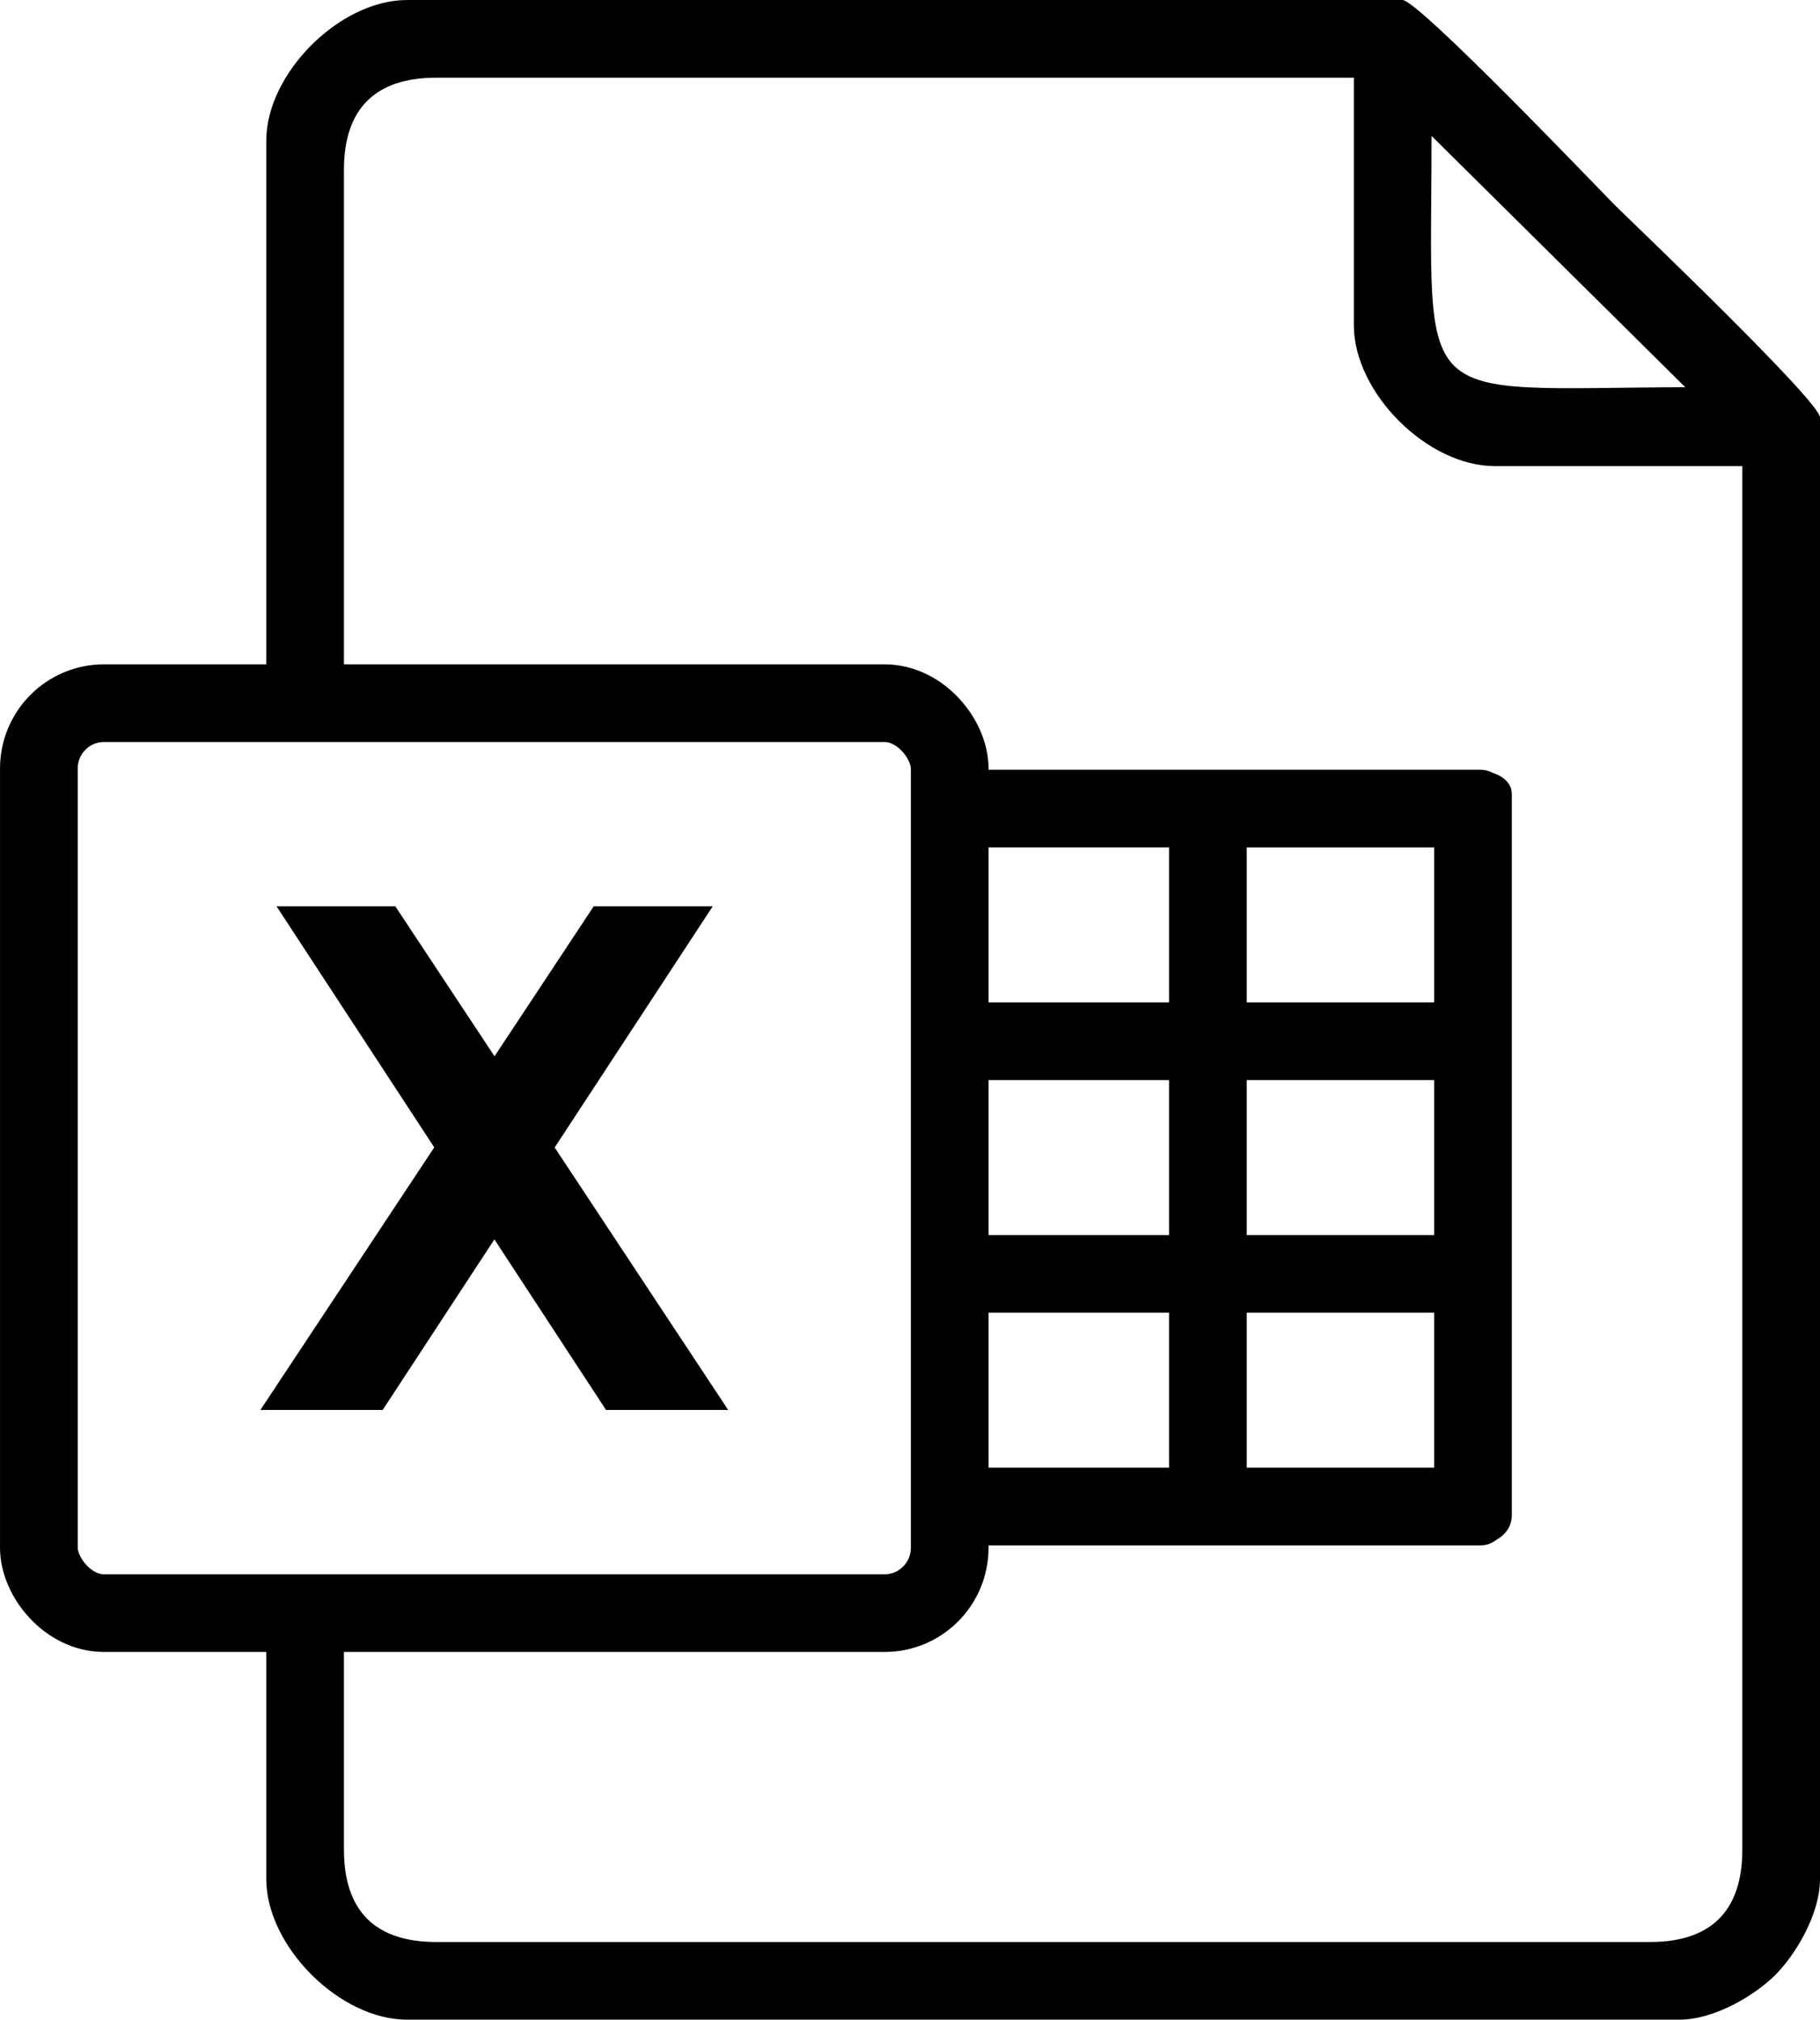 <?xml version="1.0" encoding="UTF-8"?>
<!DOCTYPE svg PUBLIC "-//W3C//DTD SVG 1.1//EN" "http://www.w3.org/Graphics/SVG/1.1/DTD/svg11.dtd">
<!-- Creator: CorelDRAW 2021 (64-Bit) -->
<svg xmlns="http://www.w3.org/2000/svg" xml:space="preserve" width="31.736mm" height="35.221mm" version="1.1" style="shape-rendering:geometricPrecision; text-rendering:geometricPrecision; image-rendering:optimizeQuality; fill-rule:evenodd; clip-rule:evenodd"
viewBox="0 0 1138.95 1264.04"
 xmlns:xlink="http://www.w3.org/1999/xlink"
 xmlns:xodm="http://www.corel.com/coreldraw/odm/2003">
 <defs>
  <style type="text/css">
   <![CDATA[
    .str0 {stroke:black;stroke-width:48.62;stroke-miterlimit:22.926}
    .fil2 {fill:none}
    .fil0 {fill:black}
    .fil1 {fill:black}
    .fil3 {fill:black;fill-rule:nonzero}
   ]]>
  </style>
 </defs>
 <g id="Capa_x0020_1">
  <g id="_3036644839664">
   <path class="fil0" d="M215.23 1157.7l0 -148.09 -48.61 0 0 166.33c0,42.19 45.93,88.12 88.12,88.12l796.11 0c22.71,0 48.1,-15.94 60.14,-27.98 12.04,-12.04 27.98,-37.43 27.98,-60.14l0 -914.61c0,-10.2 -119.14,-123.7 -128.38,-132.94 -8.94,-8.94 -122.88,-128.38 -132.94,-128.38l-622.91 0c-42.19,0 -88.12,45.93 -88.12,88.12l0 351.99 48.61 0 0 -333.76c0,-38.22 19.51,-57.73 57.73,-57.73l574.29 0 0 154.96c0,42.19 45.93,88.12 88.12,88.12l154.97 0 0 865.99c0,38.22 -19.51,57.73 -57.73,57.73l-759.64 0c-38.22,0 -57.73,-19.51 -57.73,-57.73zm680.64 -1072.62l158.76 157.25c-173.98,0.75 -158.76,15.97 -158.76,-157.25z"/>
   <path class="fil1" d="M594.32 918.57l137.26 0 0 -96.99 -137.26 0 0 -48.61 137.26 0 0 -96.99 -137.26 0 0 -48.61 137.26 0 0 -96.99 -137.26 0 0 -48.61 332.07 0c2.86,0 5.39,0.67 7.58,1.85 6.96,2.3 12.13,6.76 12.13,13.38l0 451.09c0,7.26 -3.96,12.46 -9.61,15.58 -2.7,2.2 -6.07,3.53 -10.1,3.53l-4.6 0 -327.48 0 0 -48.61zm185.88 -291.2l117.29 0 0 -96.99 -117.29 0 0 96.99zm117.29 48.61l-117.29 0 0 96.99 117.29 0 0 -96.99zm0 242.59l0 -96.99 -117.29 0 0 96.99 117.29 0z"/>
  </g>
  <g id="_3036644837888">
   <rect class="fil2 str0" x="24.31" y="440.11" width="570.01" height="569.49" rx="40.69" ry="40.92"/>
   <polygon class="fil3" points="162.95,882.45 271.75,718.11 173.07,567.25 247.4,567.25 309.47,661.1 371.53,567.25 446.01,567.25 347.11,718.18 455.69,882.45 379.24,882.45 309.39,775.7 239.47,882.45 "/>
  </g>
 </g>
</svg>
